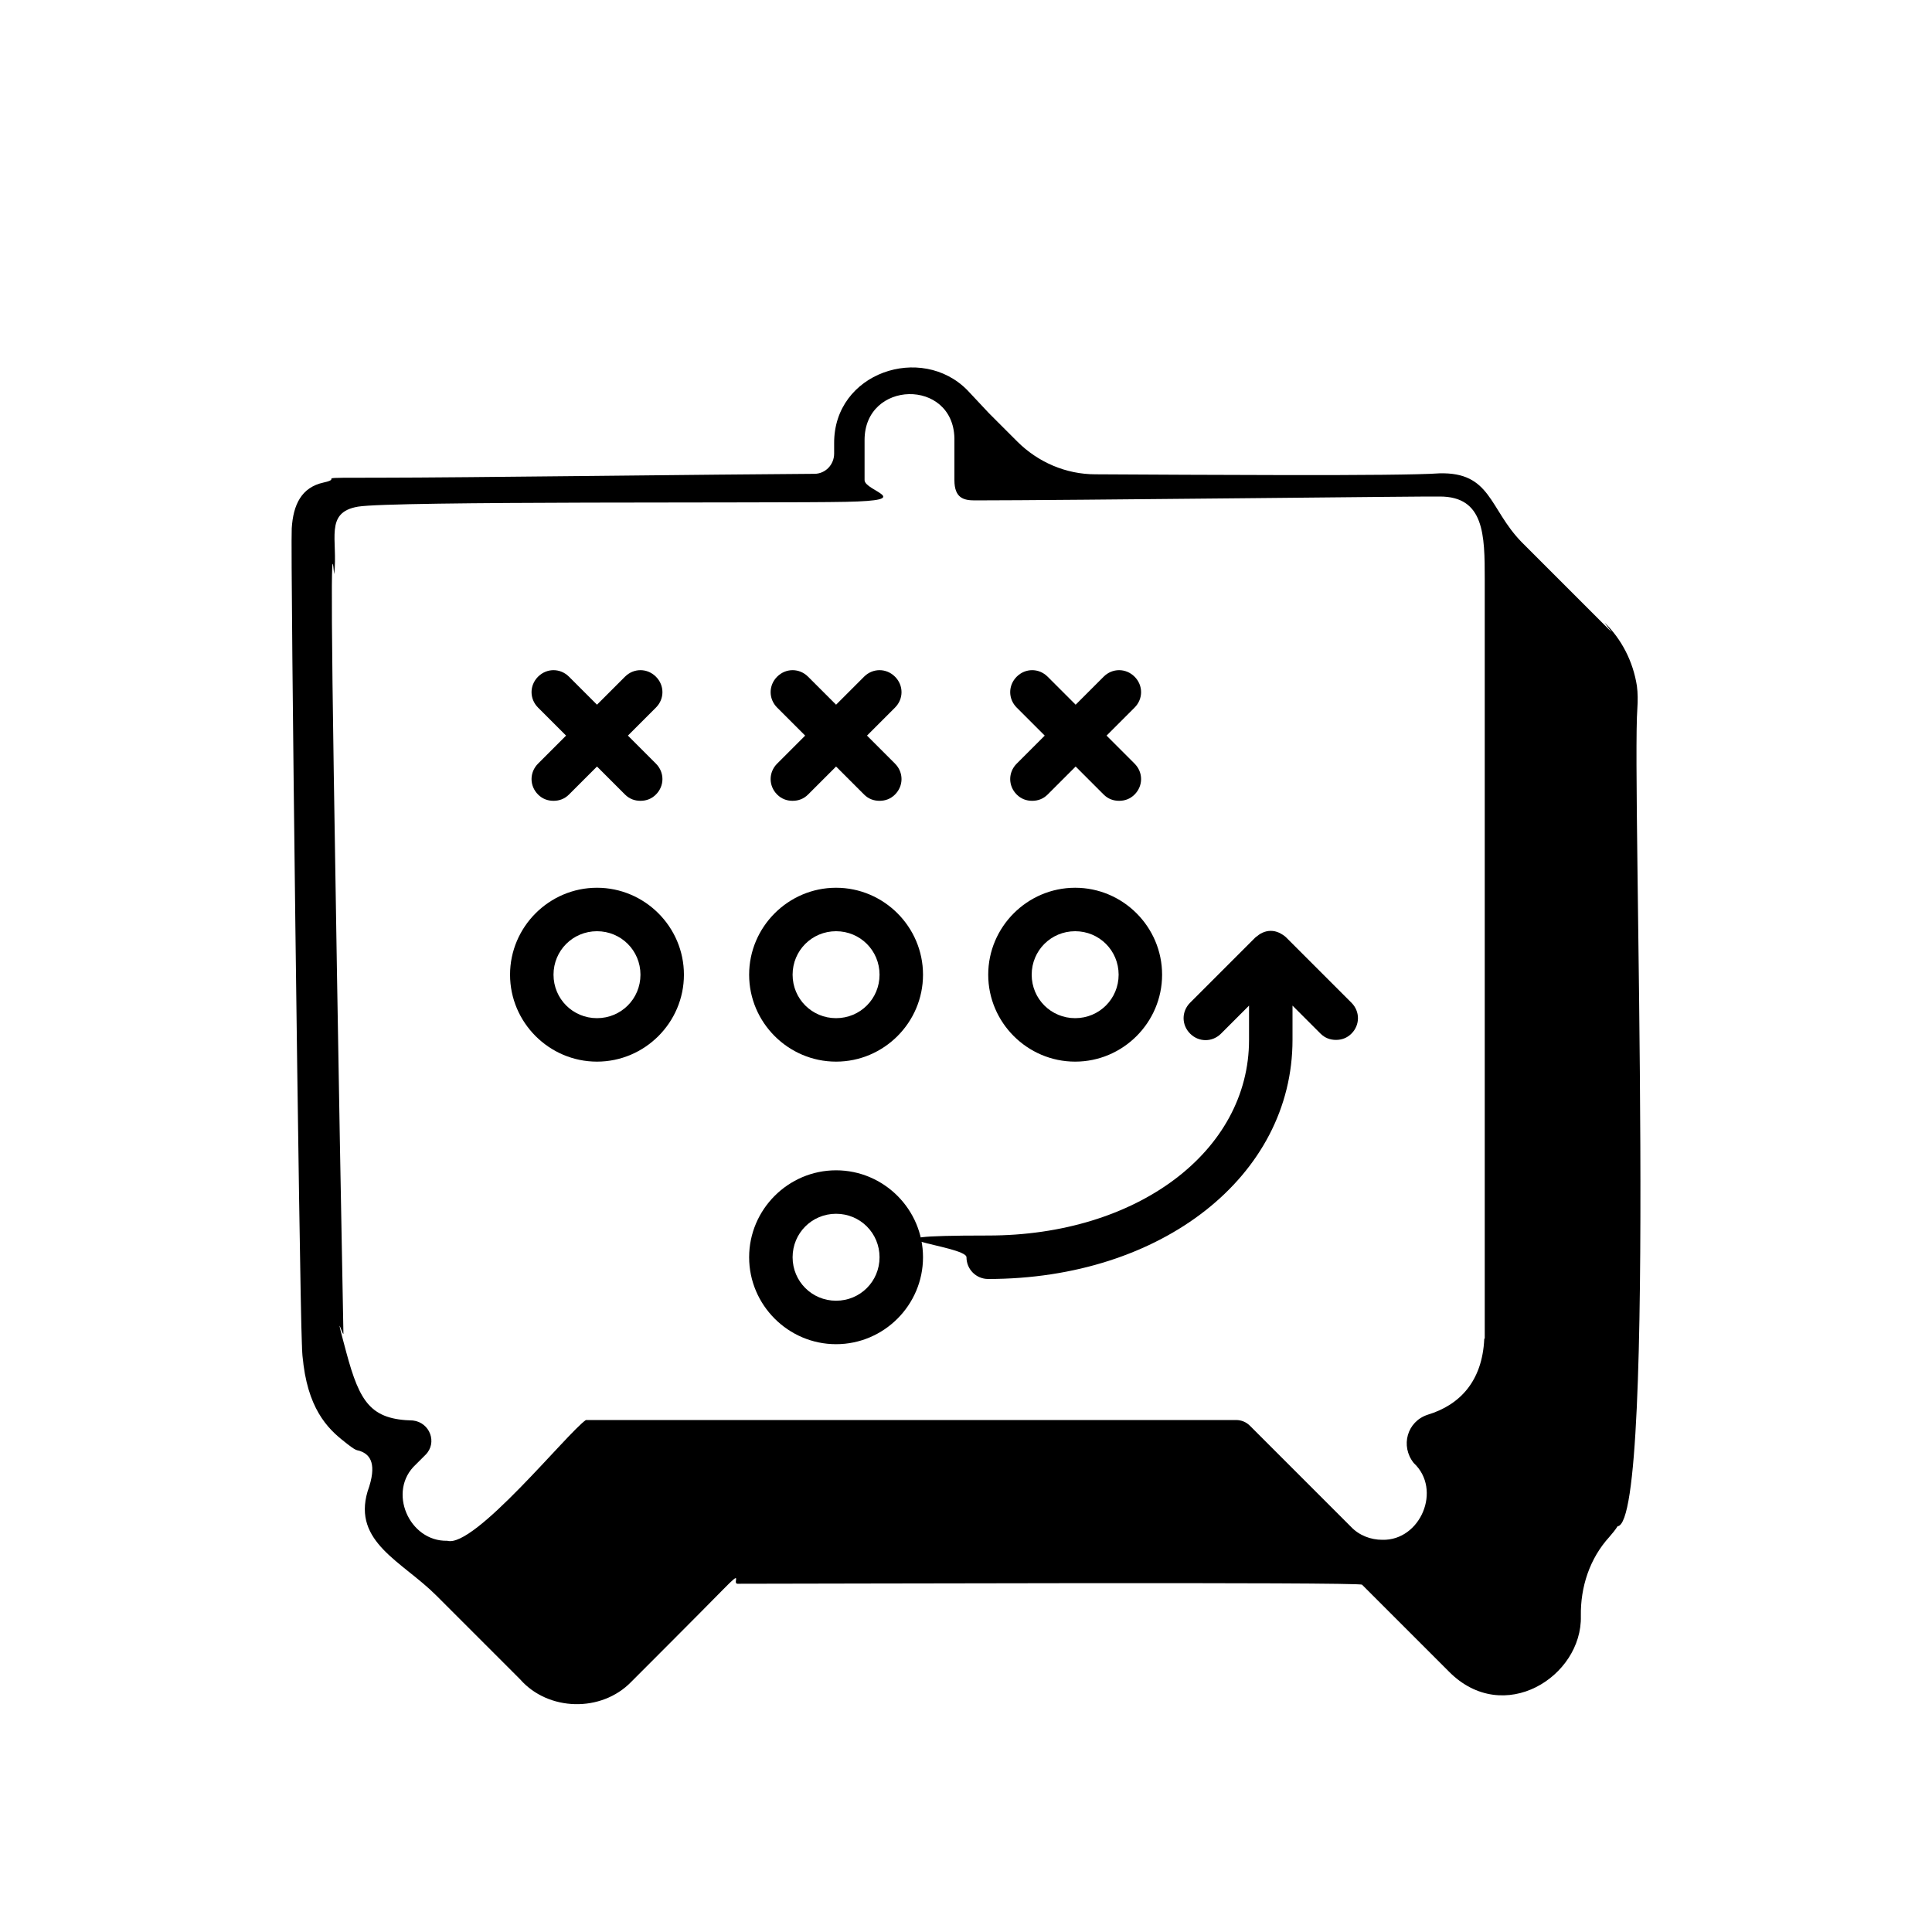 <?xml version="1.0" encoding="UTF-8"?><svg id="a" xmlns="http://www.w3.org/2000/svg" viewBox="0 0 400 400"><path d="M123.6,183.8c-9.9,0-18,8.1-18,18s8.1,18,18,18,18-8.1,18-18-8.1-18-18-18ZM123.6,210.8c-5,0-9-4-9-9s4-9,9-9,9,4,9,9-4,9-9,9Z"/><path d="M111.4,164.5c.9.9,2,1.3,3.2,1.3s2.3-.4,3.2-1.3l5.8-5.8,5.8,5.8c.9.9,2,1.3,3.2,1.3s2.3-.4,3.2-1.3c1.8-1.8,1.8-4.6,0-6.4l-5.8-5.8,5.8-5.8c1.8-1.8,1.8-4.6,0-6.4s-4.6-1.8-6.4,0l-5.8,5.8-5.8-5.8c-1.8-1.8-4.6-1.8-6.4,0-1.8,1.8-1.8,4.6,0,6.4l5.8,5.8-5.8,5.8c-1.8,1.8-1.8,4.6,0,6.4Z"/><path d="M173.1,242.3c-9.9,0-18,8.1-18,18s8.1,18,18,18,18-8.1,18-18-8.1-18-18-18ZM173.1,269.3c-5,0-9-4-9-9s4-9,9-9,9,4,9,9-4,9-9,9Z"/><path d="M173.1,183.8c-9.9,0-18,8.1-18,18s8.1,18,18,18,18-8.1,18-18-8.1-18-18-18ZM173.1,210.8c-5,0-9-4-9-9s4-9,9-9,9,4,9,9-4,9-9,9Z"/><path d="M160.9,164.5c.9.9,2,1.3,3.2,1.3s2.3-.4,3.2-1.3l5.8-5.8,5.8,5.8c.9.9,2,1.3,3.2,1.3s2.3-.4,3.2-1.3c1.8-1.8,1.8-4.6,0-6.4l-5.8-5.8,5.8-5.8c1.8-1.8,1.8-4.6,0-6.4-1.8-1.8-4.6-1.8-6.4,0l-5.8,5.8-5.8-5.8c-1.8-1.8-4.6-1.8-6.4,0s-1.8,4.6,0,6.4l5.8,5.8-5.8,5.8c-1.8,1.8-1.8,4.6,0,6.4Z"/><path d="M279.8,207.6l-13.5-13.5c-.4-.4-.9-.7-1.5-1-1.1-.5-2.3-.5-3.4,0-.5.2-1,.6-1.5,1l-13.5,13.5c-1.8,1.8-1.8,4.6,0,6.4,1.8,1.8,4.6,1.8,6.4,0l5.8-5.8v7.1c0,23.1-23.2,40.5-54,40.5s-4.5,2-4.5,4.5,2,4.5,4.5,4.5c35.9,0,63-21.3,63-49.5v-7.1l5.8,5.8c.9.9,2,1.3,3.2,1.3s2.3-.4,3.2-1.3c1.8-1.8,1.8-4.6,0-6.4Z"/><path d="M216.3,152.3l-5.8,5.8c-1.8,1.8-1.8,4.6,0,6.4.9.9,2,1.3,3.2,1.3s2.3-.4,3.2-1.3l5.8-5.8,5.8,5.8c.9.9,2,1.3,3.2,1.3s2.3-.4,3.2-1.3c1.8-1.8,1.8-4.6,0-6.4l-5.8-5.8,5.8-5.8c1.8-1.8,1.8-4.6,0-6.4-1.8-1.8-4.6-1.8-6.4,0l-5.8,5.8-5.8-5.8c-1.8-1.8-4.6-1.8-6.4,0-1.8,1.8-1.8,4.6,0,6.4l5.8,5.8Z"/><path d="M222.6,219.8c9.9,0,18-8.1,18-18s-8.1-18-18-18-18,8.1-18,18,8.1,18,18,18ZM222.6,192.8c5,0,9,4,9,9s-4,9-9,9-9-4-9-9,4-9,9-9Z"/><path d="M333.7,130.9c-6.2-6.2-12.5-12.5-18.7-18.7-6.7-6.9-6.3-14.5-17-14.2-8.2.6-50.8.3-71.2.2-6.1,0-11.9-2.5-16.2-6.8s-3.9-3.9-5.8-5.8l-4.5-4.8c-9.5-9.7-27.7-3.7-27.6,11,0,0,0,1,0,2.1,0,2.3-1.8,4.2-4.1,4.2-19,.1-73.6.8-89.6.8s-7.4,0-12,1-6.3,4.6-6.6,9.5,1.6,157.5,2.1,168.8,0,.3,0,.4c.5,11.6,4.5,16.4,8.2,19.4s2.8,1.9,4.3,2.6,3.2,2.4,1.1,8.2c-3.1,10.5,7.2,14.5,14.2,21.5,5.8,5.8,11.6,11.6,17.4,17.4,5.8,6.6,16.8,6.9,23,.5,0,0,14.6-14.6,19-19.1s1.8-1.2,3-1.2c15.4,0,129.3-.4,129.3.2,0,0,0,0,0,0l.2.2s0,0,0,0l.2.2s0,0,0,0l.2.2s0,0,0,0l.2.2s0,0,0,0l.2.2s0,0,0,0l.2.2s0,0,0,0l.2.2s0,0,0,0l.2.2s0,0,0,0l.2.2s0,0,0,0l.2.2s0,0,0,0l.2.2s0,0,0,0l.2.2s0,0,0,0l.2.2s0,0,0,0l.2.2s0,0,0,0l.2.2s0,0,0,0l.2.2s0,0,0,0l.2.2s0,0,0,0l.2.2s0,0,0,0l.2.2s0,0,0,0l.2.2s0,0,0,0l.2.2s0,0,0,0l.2.2s0,0,0,0l.2.2s0,0,0,0l.2.2s0,0,0,0l.2.2s0,0,0,0l.2.2s0,0,0,0l.2.2s0,0,0,0l.2.2s0,0,0,0l.2.2s0,0,0,0l.2.2s0,0,0,0l.2.2s0,0,0,0l.2.2s0,0,0,0l.2.2s0,0,0,0l.2.2s0,0,0,0l.2.2s0,0,0,0l.2.2s0,0,0,0l.2.2s0,0,0,0l.2.2s0,0,0,0l.2.2s0,0,0,0l.2.2s0,0,0,0l.2.2s0,0,0,0l.2.2s0,0,0,0l.2.2s0,0,0,0l.2.2s0,0,0,0l.2.2s0,0,0,0l.2.2s0,0,0,0l.2.2s0,0,0,0l.2.2s0,0,0,0l.2.2s0,0,0,0l.2.2s0,0,0,0l.2.2s0,0,0,0l.2.2s0,0,0,0l.2.2s0,0,0,0l.2.2s0,0,0,0l.2.2s0,0,0,0l.2.2s0,0,0,0l.2.2s0,0,0,0l.2.2s0,0,0,0l.2.2s0,0,0,0l.2.2s0,0,0,0l.2.2s0,0,0,0l.2.2s0,0,0,0l.2.2s0,0,0,0l.2.2s0,0,0,0l.2.2s0,0,0,0l.2.2s0,0,0,0l.2.2s0,0,0,0l.2.2s0,0,0,0l.2.2s0,0,0,0l.2.2s0,0,0,0l.2.2s0,0,0,0l.2.2s0,0,0,0l.2.2s0,0,0,0l.2.2s0,0,0,0l.2.2s0,0,0,0l.2.2s0,0,0,0l.2.2s0,0,0,0l.2.2s0,0,0,0l.2.2s0,0,0,0l.2.2s0,0,0,0l.2.2s0,0,0,0l.2.2s0,0,0,0l.2.2s0,0,0,0l.2.2s0,0,0,0l.2.2s0,0,0,0l.2.2s0,0,0,0l.2.2s0,0,0,0l.2.2s0,0,0,0l.2.2s0,0,0,0l.2.2s0,0,0,0c11.3,11.4,27.6,1,27.3-11.5-.1-6,1.8-11.9,5.9-16.4.6-.7,1.2-1.4,1.7-2.2,8.3-.7,2.9-153.4,4.1-169.4.1-1.5.1-3.1-.1-4.6-.8-5.1-3.2-9.7-6.7-13.1ZM307.3,277.2c-.4,8.8-5.1,13.7-11.7,15.7-4.3,1.4-5.7,6.5-2.9,10s0,0,0,0c5.9,5.5,1.4,16.1-6.5,15.9-2.4,0-4.8-.9-6.5-2.7l-20.9-20.9c-.8-.8-1.8-1.2-2.9-1.2-15.7,0-134.5,0-134.6,0h0c-3.8,2.6-23.1,26.6-28.7,25-7.9.2-12.5-10.3-6.5-15.8,0,0,.8-.8,2-2,2.5-2.5.9-6.7-2.6-7.1s0,0,0,0c-8.7-.2-11-3.7-13.8-14.1s-.5-2.6-.6-4c-.2-10.1-1.1-57.6-2-116.1s0-40.3.1-41.1c.8-7-2.1-12.7,4.9-13.9s86.2-.7,101-1,3.9-2.2,3.9-4.5c0-3.6,0-8.3,0-8.3,0-12.4,18.3-12.8,18.6-.4,0,0,0,5,0,8.7s1.9,4.2,4.2,4.2c18.1,0,96.3-.9,96.3-.8,9.2,0,9.3,7.9,9.3,17.1,0,0,0,157.2,0,157.2Z"/></svg>